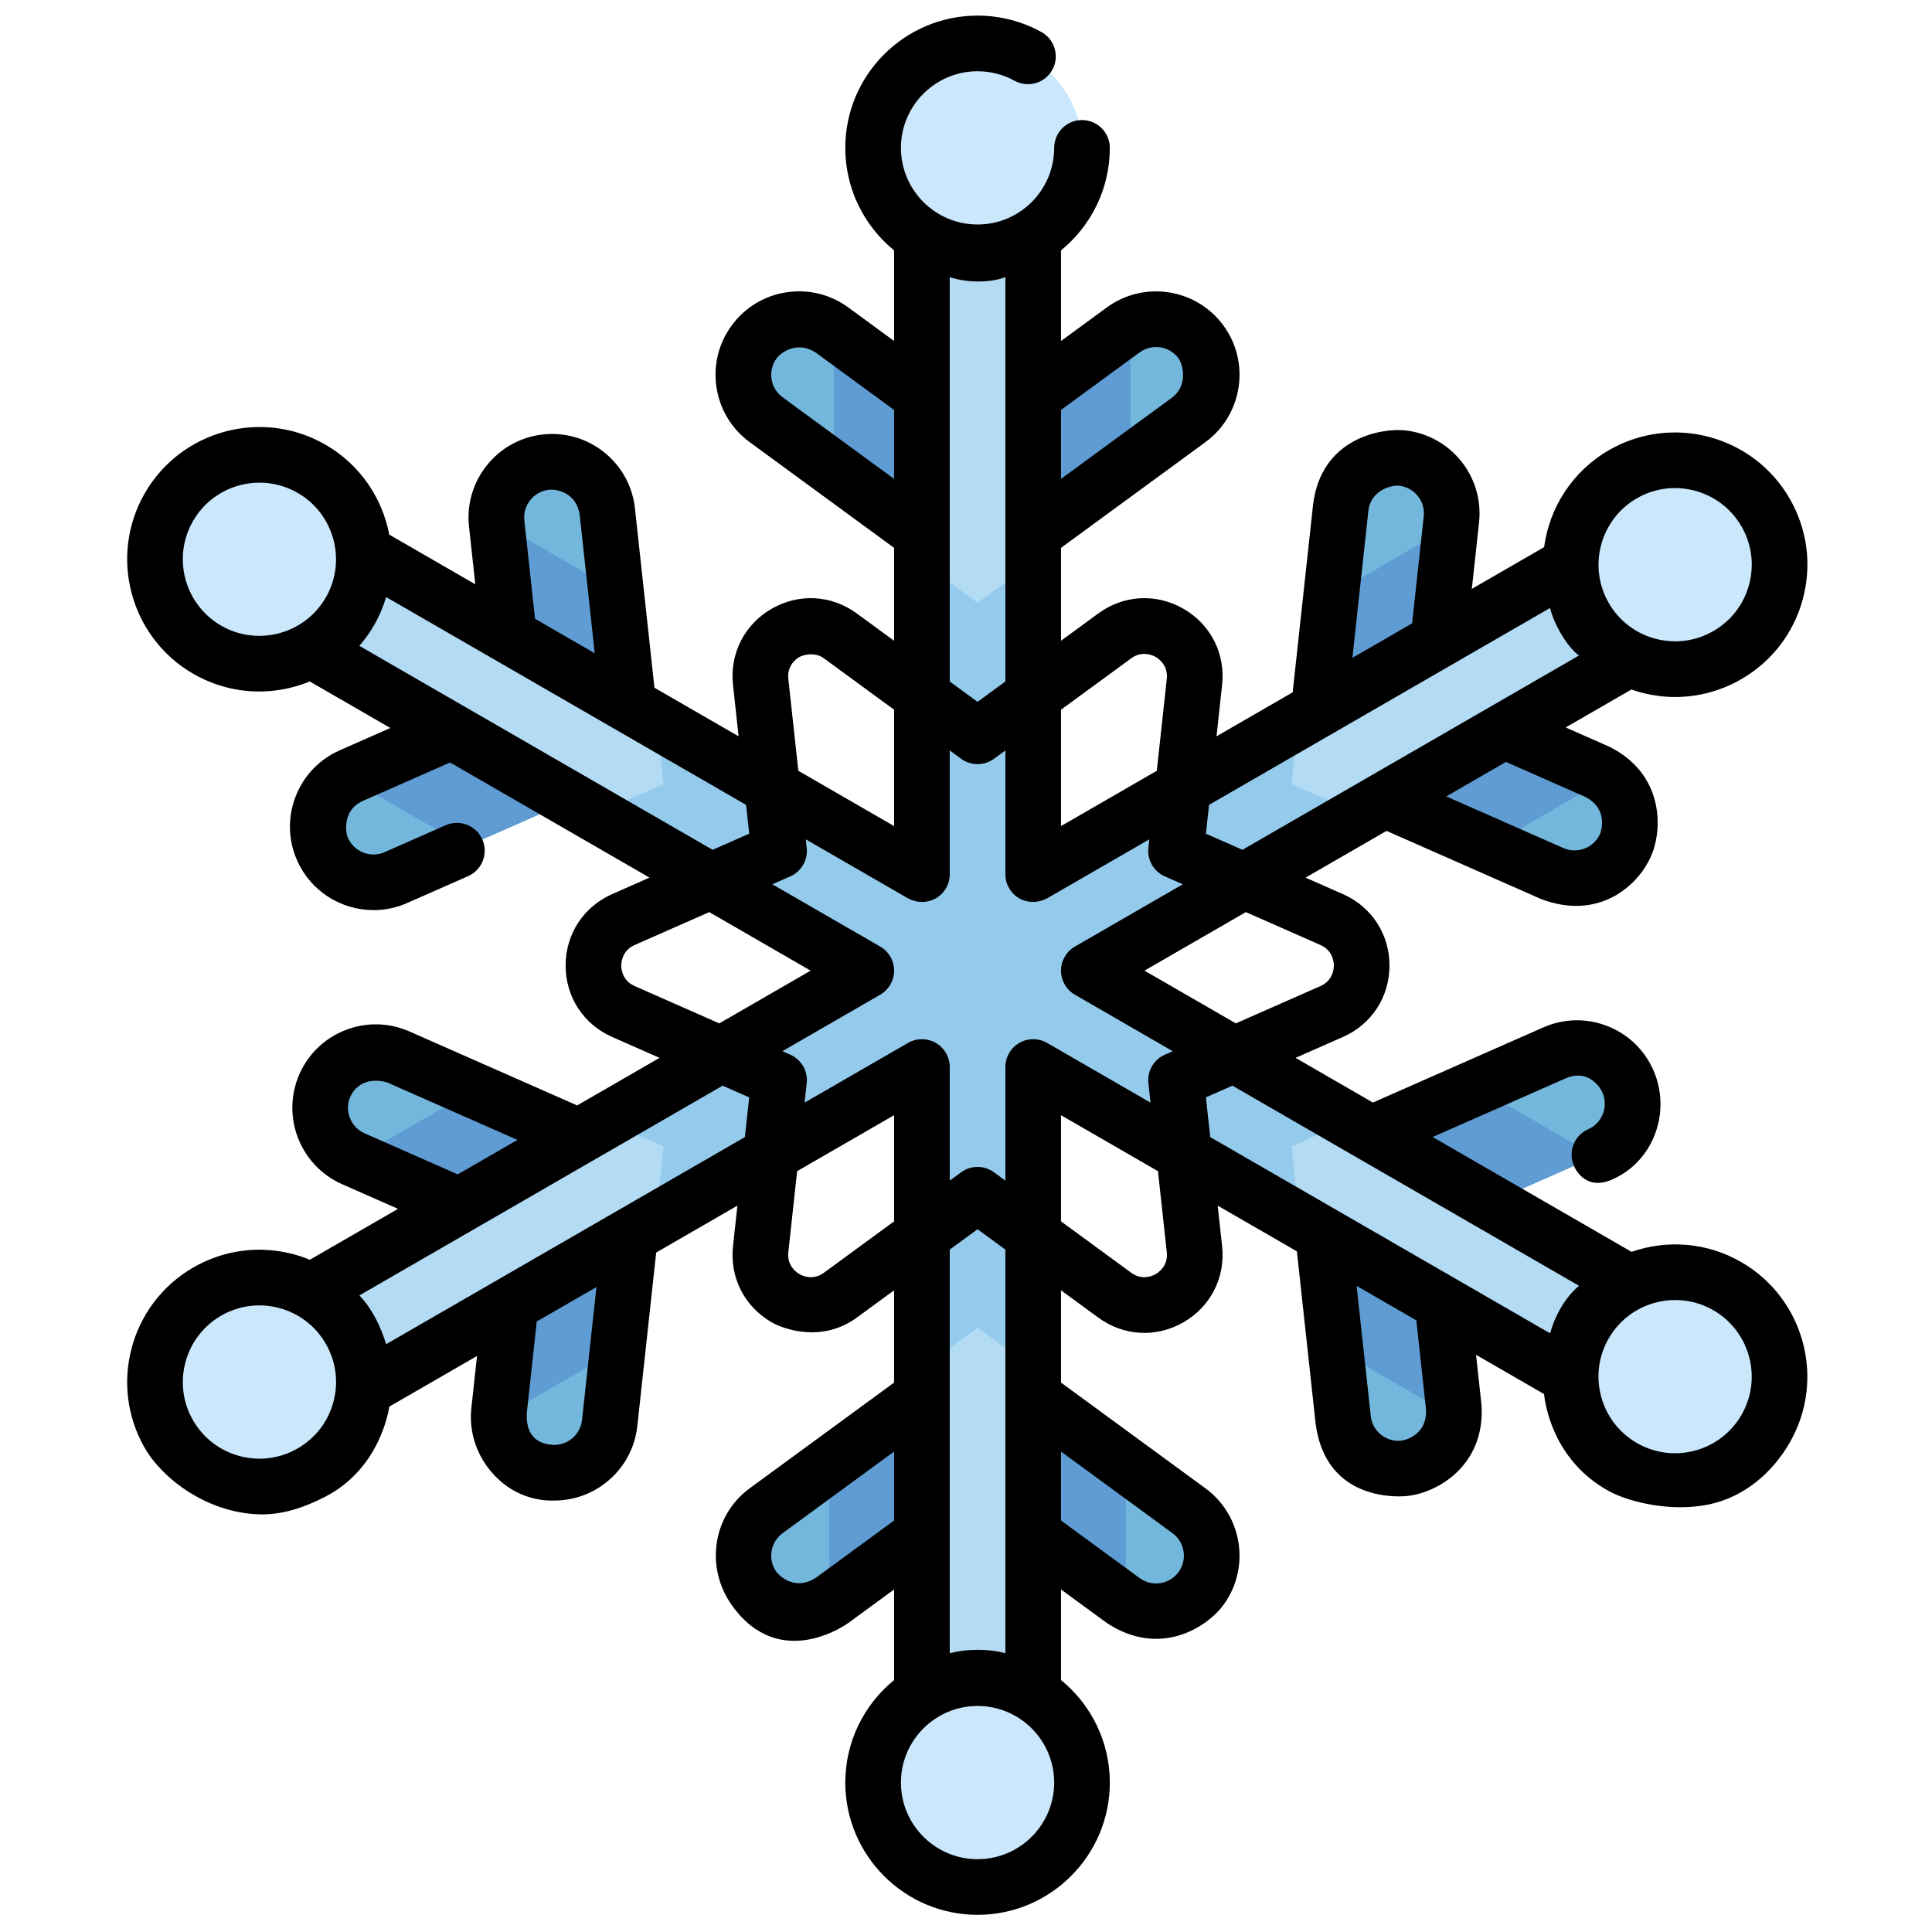 <?xml version="1.0" encoding="UTF-8" standalone="no"?>
<!-- Generator: Adobe Illustrator 19.0.0, SVG Export Plug-In . SVG Version: 6.00 Build 0)  -->

<svg
   xmlns:dc="http://purl.org/dc/elements/1.1/"
   xmlns:cc="http://creativecommons.org/ns#"
   xmlns:rdf="http://www.w3.org/1999/02/22-rdf-syntax-ns#"
   xmlns:svg="http://www.w3.org/2000/svg"
   xmlns="http://www.w3.org/2000/svg"
   xmlns:sodipodi="http://sodipodi.sourceforge.net/DTD/sodipodi-0.dtd"
   xmlns:inkscape="http://www.inkscape.org/namespaces/inkscape"
   version="1.1"
   id="Capa_1"
   x="0px"
   y="0px"
   viewBox="0 0 100 100"
   xml:space="preserve"
   sodipodi:docname="snowflake.svg"
   width="100"
   height="100"
   inkscape:version="0.92.3 (2405546, 2018-03-11)"><defs
   id="defs83" /><sodipodi:namedview
   pagecolor="#ffffff"
   bordercolor="#666666"
   borderopacity="1"
   objecttolerance="10"
   gridtolerance="10"
   guidetolerance="10"
   inkscape:pageopacity="0"
   inkscape:pageshadow="2"
   inkscape:window-width="1366"
   inkscape:window-height="745"
   id="namedview81"
   showgrid="false"
   inkscape:zoom="3.6875288"
   inkscape:cx="44.307017"
   inkscape:cy="54.320333"
   inkscape:window-x="-8"
   inkscape:window-y="-8"
   inkscape:window-maximized="1"
   inkscape:current-layer="Capa_1" />




















<g
   id="g126"
   transform="matrix(0.192,0,0,0.192,0.916,79.911)"><g
     transform="translate(0,-411.996)"
     id="g14">
	<path
   inkscape:connector-curvature="0"
   id="path2"
   d="m 258.762,147.07 c -3.112,0 -6.222,-0.965 -8.86,-2.896 L 201.771,108.94 c -6.685,-4.894 -8.137,-14.279 -3.243,-20.964 4.893,-6.686 14.278,-8.137 20.964,-3.243 l 39.271,28.748 39.271,-28.748 c 6.687,-4.893 16.071,-3.44 20.964,3.243 4.894,6.685 3.441,16.07 -3.243,20.964 l -48.132,35.234 c -2.639,1.93 -5.751,2.896 -8.861,2.896 z"
   style="fill:#73b7dd" />
	<path
   inkscape:connector-curvature="0"
   id="path4"
   d="m 198.527,424.027 c -4.894,-6.685 -3.441,-16.07 3.243,-20.964 l 48.131,-35.235 c 5.275,-3.861 12.445,-3.861 17.721,0 l 48.132,35.235 c 6.685,4.894 8.137,14.279 3.243,20.964 -4.893,6.684 -14.28,8.136 -20.964,3.243 l -39.271,-28.749 -39.271,28.749 c -9.481,6.282 -18.026,0.771 -20.964,-3.243 z"
   style="fill:#73b7dd" />
	<path
   inkscape:connector-curvature="0"
   id="path6"
   d="m 163.475,202.084 c -1.556,2.695 -3.947,4.906 -6.939,6.225 l -54.58,24.066 c -7.58,3.342 -16.435,-0.093 -19.777,-7.673 -3.344,-7.58 0.092,-16.433 7.673,-19.777 l 44.532,-19.636 -5.261,-48.384 c -0.894,-8.237 5.056,-15.638 13.291,-16.534 8.236,-0.896 15.638,5.055 16.534,13.291 l 6.448,59.301 c 0.354,3.249 -0.366,6.427 -1.921,9.121 z"
   style="fill:#73b7dd" />
	<path
   inkscape:connector-curvature="0"
   id="path8"
   d="m 373.843,391.63 c -8.236,0.896 -15.638,-5.055 -16.534,-13.291 l -6.449,-59.301 c -0.706,-6.499 2.879,-12.709 8.86,-15.347 l 54.581,-24.066 c 7.58,-3.342 16.435,0.093 19.777,7.673 3.342,7.579 -0.094,16.435 -7.673,19.777 l -44.533,19.636 5.262,48.384 c 0.7,11.353 -8.346,15.997 -13.291,16.535 z"
   style="fill:#73b7dd" />
	<path
   inkscape:connector-curvature="0"
   id="path10"
   d="m 164.109,311.014 c 1.556,2.695 2.276,5.871 1.922,9.122 l -6.448,59.3 c -0.896,8.236 -8.298,14.186 -16.534,13.291 -8.236,-0.894 -14.186,-8.297 -13.291,-16.534 l 5.261,-48.384 -44.532,-19.636 c -7.58,-3.344 -11.015,-12.198 -7.673,-19.777 3.342,-7.58 12.197,-11.016 19.777,-7.673 l 54.58,24.066 c 2.99,1.319 5.382,3.531 6.938,6.225 z"
   style="fill:#73b7dd" />
	<path
   inkscape:connector-curvature="0"
   id="path12"
   d="m 433.445,223.604 c -3.342,7.58 -12.197,11.016 -19.777,7.673 l -54.58,-24.065 c -5.982,-2.638 -9.567,-8.847 -8.86,-15.347 l 6.449,-59.301 c 0.896,-8.236 8.298,-14.186 16.534,-13.291 8.235,0.896 14.186,8.299 13.291,16.534 l -5.262,48.385 44.533,19.635 c 10.179,5.069 9.678,15.225 7.672,19.777 z"
   style="fill:#73b7dd" />
</g><g
     transform="translate(0,-411.996)"
     id="g28">
	<path
   inkscape:connector-curvature="0"
   id="path16"
   d="m 258.762,147.07 c 3.111,0 6.223,-0.966 8.86,-2.896 l 32.406,-23.723 V 83.518 c -0.684,0.353 -1.355,0.745 -1.995,1.214 L 258.762,113.48 220.028,85.125 v 37.179 l 29.873,21.869 c 2.638,1.932 5.749,2.897 8.861,2.897 z"
   style="fill:#5e9cd3" />
	<path
   inkscape:connector-curvature="0"
   id="path18"
   d="m 249.901,367.828 -31.14,22.796 v 37.103 c 0.242,-0.146 0.485,-0.295 0.729,-0.456 l 39.271,-28.749 39.271,28.749 c 0.237,0.174 0.485,0.321 0.729,0.479 v -37.125 l -31.14,-22.796 c -5.275,-3.863 -12.445,-3.863 -17.72,-0.001 z"
   style="fill:#5e9cd3" />
	<path
   inkscape:connector-curvature="0"
   id="path20"
   d="m 163.475,202.084 c 1.555,-2.694 2.275,-5.872 1.922,-9.121 l -4.13,-37.979 -32.171,-18.574 c 0.013,0.166 0.011,0.329 0.029,0.495 l 5.261,48.384 -44.532,19.636 c -0.385,0.17 -0.751,0.363 -1.114,0.56 l 32.13,18.551 35.667,-15.727 c 2.991,-1.319 5.382,-3.53 6.938,-6.225 z"
   style="fill:#5e9cd3" />
	<path
   inkscape:connector-curvature="0"
   id="path22"
   d="m 387.133,375.097 -5.262,-48.384 43.567,-19.21 -32.199,-18.59 -33.52,14.78 c -5.982,2.638 -9.567,8.847 -8.86,15.347 l 4.384,40.311 31.867,18.398 c 0.067,-0.843 0.081,-1.723 0.023,-2.652 z"
   style="fill:#5e9cd3" />
	<path
   inkscape:connector-curvature="0"
   id="path24"
   d="m 164.109,311.014 c -1.555,-2.694 -3.948,-4.906 -6.939,-6.225 l -34.237,-15.097 -32.198,18.589 44.285,19.527 -5.261,48.384 c -0.072,0.666 -0.084,1.323 -0.07,1.975 l 32.043,-18.5 4.299,-39.531 c 0.353,-3.251 -0.367,-6.427 -1.922,-9.122 z"
   style="fill:#5e9cd3" />
	<path
   inkscape:connector-curvature="0"
   id="path26"
   d="m 359.087,207.212 37.822,16.676 31.714,-18.31 c -0.843,-0.63 -1.785,-1.22 -2.851,-1.75 l -44.533,-19.635 5.063,-46.556 -32.198,18.59 -3.876,35.64 c -0.707,6.498 2.878,12.707 8.859,15.345 z"
   style="fill:#5e9cd3" />
</g><path
     inkscape:connector-curvature="0"
     id="path30"
     d="M 443.612,-65.133 288.762,-154.536 443.613,-243.94 c 7.174,-4.142 9.632,-13.315 5.49,-20.49 -4.142,-7.174 -13.315,-9.635 -20.49,-5.49 l -154.851,89.403 v -181.732 c 0,-8.284 -6.716,-15 -15,-15 -8.284,0 -15,6.716 -15,15 v 181.732 L 86.378,-271.382 c -7.176,-4.145 -16.35,-1.685 -20.49,5.49 -4.142,7.175 -1.684,16.349 5.49,20.49 l 157.384,90.865 -157.384,90.867 c -7.174,4.142 -9.632,13.315 -5.49,20.49 2.778,4.813 10.586,10.039 20.49,5.49 L 243.762,-128.556 V 50.25 c 0,8.284 6.716,15 15,15 8.284,0 15,-6.716 15,-15 V -128.556 l 154.851,89.403 c 10.116,5.656 17.712,-0.679 20.49,-5.49 4.142,-7.175 1.684,-16.349 -5.491,-20.49 z"
     style="fill:#b3dbf4" /><polygon
     transform="translate(0,-411.996)"
     id="polygon32"
     points="172.308,190.225 174.148,207.145 155.702,215.278 228.762,257.46 158.575,297.982 174.148,304.849 171.969,324.89 243.762,283.44 243.762,364.682 258.762,353.701 273.762,364.681 273.762,283.44 345.556,324.89 343.376,304.849 358.949,297.982 288.762,257.46 361.822,215.278 343.376,207.145 345.216,190.224 273.762,231.479 273.762,147.312 258.762,158.293 243.762,147.313 243.762,231.479 "
     style="fill:#94cbed" /><g
     transform="translate(0,-411.996)"
     id="g46">
	<circle
   id="circle34"
   r="28.16"
   cy="35.656"
   cx="258.758"
   style="fill:#cae7fc" />
	<circle
   id="circle36"
   r="28.16"
   cy="476.35"
   cx="258.758"
   style="fill:#cae7fc" />
	<circle
   id="circle38"
   r="28.16"
   cy="146.56"
   cx="65.168"
   style="fill:#cae7fc" />
	<circle
   id="circle40"
   r="28.16"
   cy="366.9"
   cx="446.808"
   style="fill:#cae7fc" />
	<circle
   id="circle42"
   r="28.16"
   cy="368.37"
   cx="65.168"
   style="fill:#cae7fc" />
	<circle
   id="circle44"
   r="28.16"
   cy="148.02"
   cx="446.808"
   style="fill:#cae7fc" />
</g><path
     inkscape:connector-curvature="0"
     id="path48"
     d="m 464.639,-75.971 c -9.335,-5.391 -20.117,-6.056 -29.576,-2.759 l -53.617,-30.956 35.882,-15.821 c 5.821,-2.512 9.08,2.003 9.888,3.836 1.668,3.784 -0.053,8.221 -3.836,9.89 -3.79,1.672 -5.507,6.099 -3.836,9.889 1.237,2.806 4.443,6.08 9.889,3.836 11.47,-4.727 16.514,-18.313 11.509,-29.665 -2.425,-5.499 -6.846,-9.726 -12.449,-11.899 -5.603,-2.173 -11.717,-2.036 -17.217,0.39 l -45.929,20.251 -20.858,-12.042 12.765,-5.629 c 7.746,-3.415 12.557,-10.795 12.557,-19.26 0,-8.466 -4.812,-15.846 -12.557,-19.261 l -10.064,-4.438 21.826,-12.601 41.627,18.354 c 15.176,5.822 25.958,-3.102 29.665,-11.51 3.346,-7.591 3.266,-22.316 -11.193,-29.517 -0.104,-0.052 -0.21,-0.102 -0.317,-0.148 l -11.485,-5.064 17.723,-10.233 c 0.837,0.291 5.633,2.05 11.833,2.025 6.178,-0.025 12.276,-1.621 17.77,-4.793 8.248,-4.762 14.147,-12.45 16.613,-21.649 2.465,-9.2 1.2,-18.809 -3.562,-27.057 -9.83,-17.026 -31.679,-22.88 -48.707,-13.051 -9.94,5.739 -16.064,15.576 -17.49,26.156 l -19.486,11.25 1.95,-17.932 c 1.34,-12.333 -7.603,-23.458 -19.936,-24.801 -5.978,-0.65 -22.561,1.799 -24.8,19.937 l -5.511,50.681 -20.529,11.853 1.508,-13.868 c 0.915,-8.415 -3.07,-16.272 -10.401,-20.505 -7.332,-4.231 -16.128,-3.755 -22.959,1.244 l -10.065,7.368 v -25.043 l 38.922,-28.493 c 10.011,-7.329 12.193,-21.436 4.865,-31.446 -7.327,-10.008 -21.434,-12.191 -31.446,-4.864 l -12.341,9.034 v -24.423 c 8.022,-6.544 13.156,-16.5 13.156,-27.635 0,-4.143 -3.358,-7.5 -7.5,-7.5 -4.142,0 -7.5,3.357 -7.5,7.5 0,11.39 -9.266,20.655 -20.656,20.655 -11.389,0 -20.655,-9.266 -20.655,-20.655 0,-11.389 9.264,-20.656 20.653,-20.656 3.49,0 6.937,0.885 9.967,2.559 3.625,2.002 8.188,0.686 10.191,-2.939 2.002,-3.626 0.687,-8.188 -2.939,-10.191 -5.245,-2.898 -11.199,-4.429 -17.219,-4.429 -19.66,0 -35.655,15.995 -35.655,35.656 0,11.135 5.134,21.091 13.155,27.634 v 24.423 l -12.341,-9.034 c -4.851,-3.551 -10.792,-4.998 -16.73,-4.081 -5.94,0.919 -11.166,4.097 -14.715,8.945 -3.55,4.85 -4.999,10.792 -4.08,16.73 0.918,5.939 4.095,11.166 8.945,14.716 l 38.922,28.493 v 25.043 l -10.066,-7.369 c -6.83,-5.001 -15.627,-5.477 -22.959,-1.244 -7.331,4.232 -11.316,12.09 -10.401,20.505 l 1.508,13.869 -22.683,-13.096 -5.256,-48.34 c -0.649,-5.976 -3.587,-11.34 -8.271,-15.104 -4.684,-3.766 -10.551,-5.479 -16.529,-4.832 -12.331,1.341 -21.274,12.466 -19.936,24.8 l 1.695,15.592 -23.197,-13.393 c -1.875,-9.84 -7.842,-18.844 -17.177,-24.234 -17.026,-9.827 -38.876,-3.976 -48.707,13.051 -9.83,17.026 -3.976,38.876 13.051,48.707 5.602,3.233 11.722,4.77 17.768,4.77 4.687,0 9.325,-0.929 13.64,-2.702 l 21.724,12.542 -13.639,6.014 c -5.5,2.425 -9.726,6.846 -11.899,12.448 -2.174,5.604 -2.036,11.718 0.39,17.217 3.708,8.408 11.97,13.422 20.62,13.422 3.027,0 6.103,-0.614 9.045,-1.912 l 16.445,-7.252 c 3.79,-1.671 5.507,-6.099 3.836,-9.889 -1.672,-3.79 -6.1,-5.507 -9.889,-3.836 l -16.444,7.252 c -3.786,1.668 -8.22,-0.054 -9.89,-3.839 -0.808,-1.832 -1.294,-7.502 3.837,-9.887 l 23.685,-10.444 53.77,31.044 -10.063,4.437 c -7.746,3.415 -12.557,10.795 -12.557,19.261 0,8.465 4.812,15.845 12.557,19.26 l 12.765,5.629 -22.356,12.907 0.055,-0.125 -45.119,-19.895 c -5.499,-2.425 -11.613,-2.563 -17.216,-0.39 -5.603,2.173 -10.024,6.399 -12.449,11.899 -5.005,11.35 0.158,24.657 11.51,29.664 l 15.069,6.645 -23.776,13.727 c -1.412,-0.579 -2.865,-1.08 -4.363,-1.482 -9.199,-2.465 -18.809,-1.199 -27.056,3.563 -17.026,9.831 -22.88,31.68 -13.051,48.706 4.762,8.248 16.753,17.454 30.937,17.844 6.176,0.17 12.138,-1.873 17.77,-4.793 14.761,-7.652 17.032,-23.382 17.198,-24.252 l 23.639,-13.648 -1.526,14.038 c -0.649,5.976 1.107,11.813 4.832,16.529 7.178,9.09 16.744,8.403 17.553,8.403 11.325,0 21.1,-8.558 22.352,-20.068 l 5.088,-46.787 21.899,-12.644 -1.189,10.934 c -0.915,8.415 3.07,16.272 10.401,20.505 3.324,1.919 13.625,5.554 22.959,-1.245 l 10.065,-7.368 v 24.875 l -38.922,28.495 c -10.011,7.329 -12.031,21.319 -4.865,31.446 13.012,18.388 31.352,4.934 31.446,4.864 l 12.341,-9.035 v 24.423 c -8.022,6.543 -13.155,16.499 -13.155,27.634 0,19.66 15.995,35.655 35.655,35.655 19.661,0 35.656,-15.995 35.656,-35.655 0,-11.135 -5.134,-21.091 -13.156,-27.635 v -24.422 l 12.341,9.034 c 14.317,9.452 27.044,1.147 31.445,-4.864 7.329,-10.011 5.146,-24.117 -4.865,-31.446 l -38.922,-28.493 v -24.877 l 10.065,7.368 c 6.83,4.999 15.626,5.478 22.959,1.245 7.331,-4.232 11.316,-12.09 10.401,-20.505 l -1.189,-10.934 21.352,12.327 5.003,46.007 c 2.612,22.366 23.979,20.025 24.801,19.937 8.247,-0.897 20.96,-8.329 19.965,-24.452 -0.007,-0.116 -0.017,-0.232 -0.03,-0.349 l -1.442,-13.258 18.324,10.579 c 0.205,1.514 1.811,17.582 17.512,26.175 5.565,3.046 17.009,5.707 27.056,3.563 9.314,-1.988 16.889,-8.365 21.65,-16.613 9.831,-17.022 3.977,-38.872 -13.049,-48.703 z M 351.201,-161.447 c 3.349,1.477 3.609,4.61 3.609,5.536 0,0.925 -0.26,4.059 -3.609,5.535 l -22.812,10.058 -24.627,-14.219 27.329,-15.779 z m -46.382,37.242 0.571,5.25 -27.878,-16.095 c -2.32,-1.34 -5.18,-1.34 -7.5,0 -2.32,1.34 -3.75,3.815 -3.75,6.495 v 30.631 l -3.07,-2.247 c -2.638,-1.932 -6.223,-1.932 -8.86,0 l -3.07,2.247 V -128.556 c 0,-2.68 -1.43,-5.155 -3.75,-6.495 -2.32,-1.34 -5.18,-1.34 -7.5,0 l -27.878,16.095 0.571,-5.25 c 0.354,-3.25 -1.439,-6.354 -4.43,-7.673 l -2.131,-0.939 26.368,-15.224 c 2.32,-1.34 3.75,-3.815 3.75,-6.495 0,-2.68 -1.43,-5.155 -3.75,-6.495 l -29.07,-16.783 4.832,-2.131 c 2.991,-1.318 4.784,-4.423 4.43,-7.673 l -0.252,-2.314 27.558,15.911 c 3.444,1.796 6.34,0.67 7.5,0 2.32,-1.34 3.75,-3.815 3.75,-6.495 v -33.382 l 3.07,2.247 c 2.638,1.932 6.223,1.932 8.86,0 l 3.07,-2.247 v 33.381 c 0,2.68 1.43,5.155 3.75,6.495 1.16,0.67 3.955,1.797 7.5,0 l 27.559,-15.911 -0.252,2.315 c -0.354,3.25 1.439,6.354 4.43,7.673 l 4.832,2.131 -29.069,16.783 c -2.32,1.34 -3.75,3.815 -3.75,6.495 0,2.68 1.43,5.155 3.75,6.495 l 26.368,15.224 -2.131,0.94 c -2.989,1.319 -4.782,4.423 -4.428,7.673 z m 117.747,-77.181 c 6.669,3.427 4.044,9.904 4.017,9.968 -1.668,3.784 -6.105,5.506 -9.889,3.837 l -31.58,-13.924 16.099,-9.295 z m 13.917,-80.476 c 9.864,-5.694 22.521,-2.302 28.216,7.561 2.758,4.778 3.491,10.345 2.063,15.674 -1.428,5.329 -4.846,9.783 -9.624,12.542 -4.779,2.759 -10.345,3.489 -15.674,2.063 -5.33,-1.428 -9.784,-4.846 -12.542,-9.624 -5.695,-9.864 -2.302,-22.521 7.561,-28.216 z m -72.351,3.241 c 0.735,-5.513 6.274,-6.865 8.266,-6.646 4.111,0.447 7.093,4.156 6.646,8.268 l -3.137,28.848 -16.099,9.295 z m 48.988,26.305 c 0.805,3.88 4.397,10.367 7.771,12.833 l -90.711,52.373 -9.855,-4.346 0.845,-7.773 z m -112.933,13.582 c 2.953,-2.161 5.797,-0.82 6.599,-0.357 0.801,0.463 3.385,2.255 2.989,5.894 l -2.695,24.784 -25.818,14.906 v -31.372 z m 2.275,-82.478 c 3.34,-2.442 8.042,-1.715 10.483,1.621 1.184,1.616 2.591,7.19 -1.622,10.481 l -30.062,22.007 v -18.59 z m -96.262,12.103 c -3.337,-2.442 -4.064,-7.145 -1.621,-10.482 1.183,-1.617 5.554,-4.766 10.481,-1.621 l 21.201,15.52 v 18.59 z m 45.062,-32.376 c 4.722,1.555 10.877,1.555 15,0 v 108.996 l -7.5,5.491 -7.5,-5.49 z m -43.514,108.287 c -0.396,-3.639 2.188,-5.431 2.989,-5.894 0.467,-0.27 3.799,-1.673 6.599,0.357 l 18.925,13.855 v 31.373 l -25.818,-14.906 z M 136.581,-275.9 c -0.446,-4.112 2.535,-7.821 6.645,-8.269 1.997,-0.217 7.307,0.66 8.267,6.646 l 4.069,37.424 -16.099,-9.295 z m -81.746,28.352 c -9.863,-5.695 -13.255,-18.354 -7.561,-28.217 3.822,-6.619 10.779,-10.323 17.923,-10.323 3.502,0 7.049,0.89 10.293,2.763 9.863,5.695 13.255,18.354 7.561,28.217 -5.695,9.861 -18.352,13.257 -28.216,7.56 z m 37.27,5.453 c 1.457,-1.682 2.784,-3.516 3.937,-5.513 1.421,-2.462 2.505,-5.026 3.284,-7.639 l 97.029,56.02 0.845,7.772 -9.855,4.346 z m 74.218,91.719 c -3.349,-1.477 -3.609,-4.61 -3.609,-5.535 0,-0.926 0.26,-4.06 3.609,-5.536 l 20.11,-8.867 27.329,15.779 -24.628,14.219 z m -72.809,39.691 c -3.784,-1.669 -5.506,-6.104 -3.838,-9.888 0.809,-1.834 3.596,-5.563 9.889,-3.837 l 35.163,15.505 -16.099,9.295 z m -8.399,72.402 c -1.428,5.329 -4.846,9.783 -9.624,12.542 -4.779,2.76 -10.344,3.49 -15.674,2.063 -5.33,-1.428 -9.784,-4.846 -12.542,-9.624 -5.694,-9.863 -2.303,-22.521 7.561,-28.216 4.777,-2.759 10.343,-3.492 15.674,-2.063 5.33,1.428 9.784,4.846 12.542,9.624 2.758,4.778 3.49,10.345 2.063,15.674 z m 67.011,4.913 c -0.447,4.11 -4.159,7.08 -8.268,6.645 -1.991,-0.217 -6.836,-1.004 -6.645,-8.267 l 2.713,-24.954 16.1,-9.295 z m -52.793,-20.46 c -1.612,-5.166 -3.881,-9.654 -7.22,-13.152 l 97.931,-56.541 7.154,3.154 -1.164,10.708 z m 118.003,-19.26 c -2.954,2.162 -5.798,0.82 -6.599,0.358 -0.801,-0.463 -3.385,-2.255 -2.989,-5.894 l 2.376,-21.85 26.137,-15.09 v 28.621 z m -2.118,82.197 c -6.302,4.063 -10.599,-1.448 -10.64,-1.506 -2.443,-3.337 -1.715,-8.039 1.622,-10.481 l 30.062,-22.008 v 18.59 z m 43.544,75.897 c -11.389,0 -20.655,-9.266 -20.655,-20.655 0,-11.389 9.266,-20.655 20.655,-20.655 11.39,0 20.656,9.266 20.656,20.655 0,11.389 -9.267,20.655 -20.656,20.655 z m 52.561,-87.885 c 3.337,2.442 4.064,7.146 1.622,10.481 -2.443,3.339 -7.145,4.064 -10.482,1.622 l -21.201,-15.521 V -24.889 Z M 266.262,29.494 c -4.08,-1.195 -10.278,-1.29 -15,0 v -108.829 l 7.5,-5.49 7.5,5.49 z m 43.513,-108.119 c 0.396,3.639 -2.188,5.431 -2.989,5.894 -0.8,0.463 -3.645,1.807 -6.599,-0.358 l -18.926,-13.854 V -115.564 l 26.137,15.09 z m 10.549,-41.743 7.154,-3.155 93.427,53.94 c -3.741,3.175 -6.472,7.984 -7.792,12.822 L 321.488,-109.66 Z m 59.332,84.085 c 0.367,7.489 -6.554,8.454 -6.624,8.462 -4.119,0.456 -7.82,-2.534 -8.267,-6.646 l -3.816,-35.091 16.099,9.295 z m 85.043,1.518 c -2.759,4.778 -7.213,8.196 -12.542,9.624 -5.328,1.428 -10.895,0.696 -15.674,-2.063 -4.778,-2.759 -8.196,-7.213 -9.624,-12.542 -1.428,-5.329 -0.695,-10.896 2.063,-15.674 3.822,-6.619 10.778,-10.323 17.923,-10.323 3.501,0 7.049,0.89 10.293,2.763 9.864,5.695 13.256,18.352 7.561,28.215 z" /><g
     transform="translate(0,-411.996)"
     id="g50">
</g><g
     transform="translate(0,-411.996)"
     id="g52">
</g><g
     transform="translate(0,-411.996)"
     id="g54">
</g><g
     transform="translate(0,-411.996)"
     id="g56">
</g><g
     transform="translate(0,-411.996)"
     id="g58">
</g><g
     transform="translate(0,-411.996)"
     id="g60">
</g><g
     transform="translate(0,-411.996)"
     id="g62">
</g><g
     transform="translate(0,-411.996)"
     id="g64">
</g><g
     transform="translate(0,-411.996)"
     id="g66">
</g><g
     transform="translate(0,-411.996)"
     id="g68">
</g><g
     transform="translate(0,-411.996)"
     id="g70">
</g><g
     transform="translate(0,-411.996)"
     id="g72">
</g><g
     transform="translate(0,-411.996)"
     id="g74">
</g><g
     transform="translate(0,-411.996)"
     id="g76">
</g><g
     transform="translate(0,-411.996)"
     id="g78">
</g></g>
</svg>